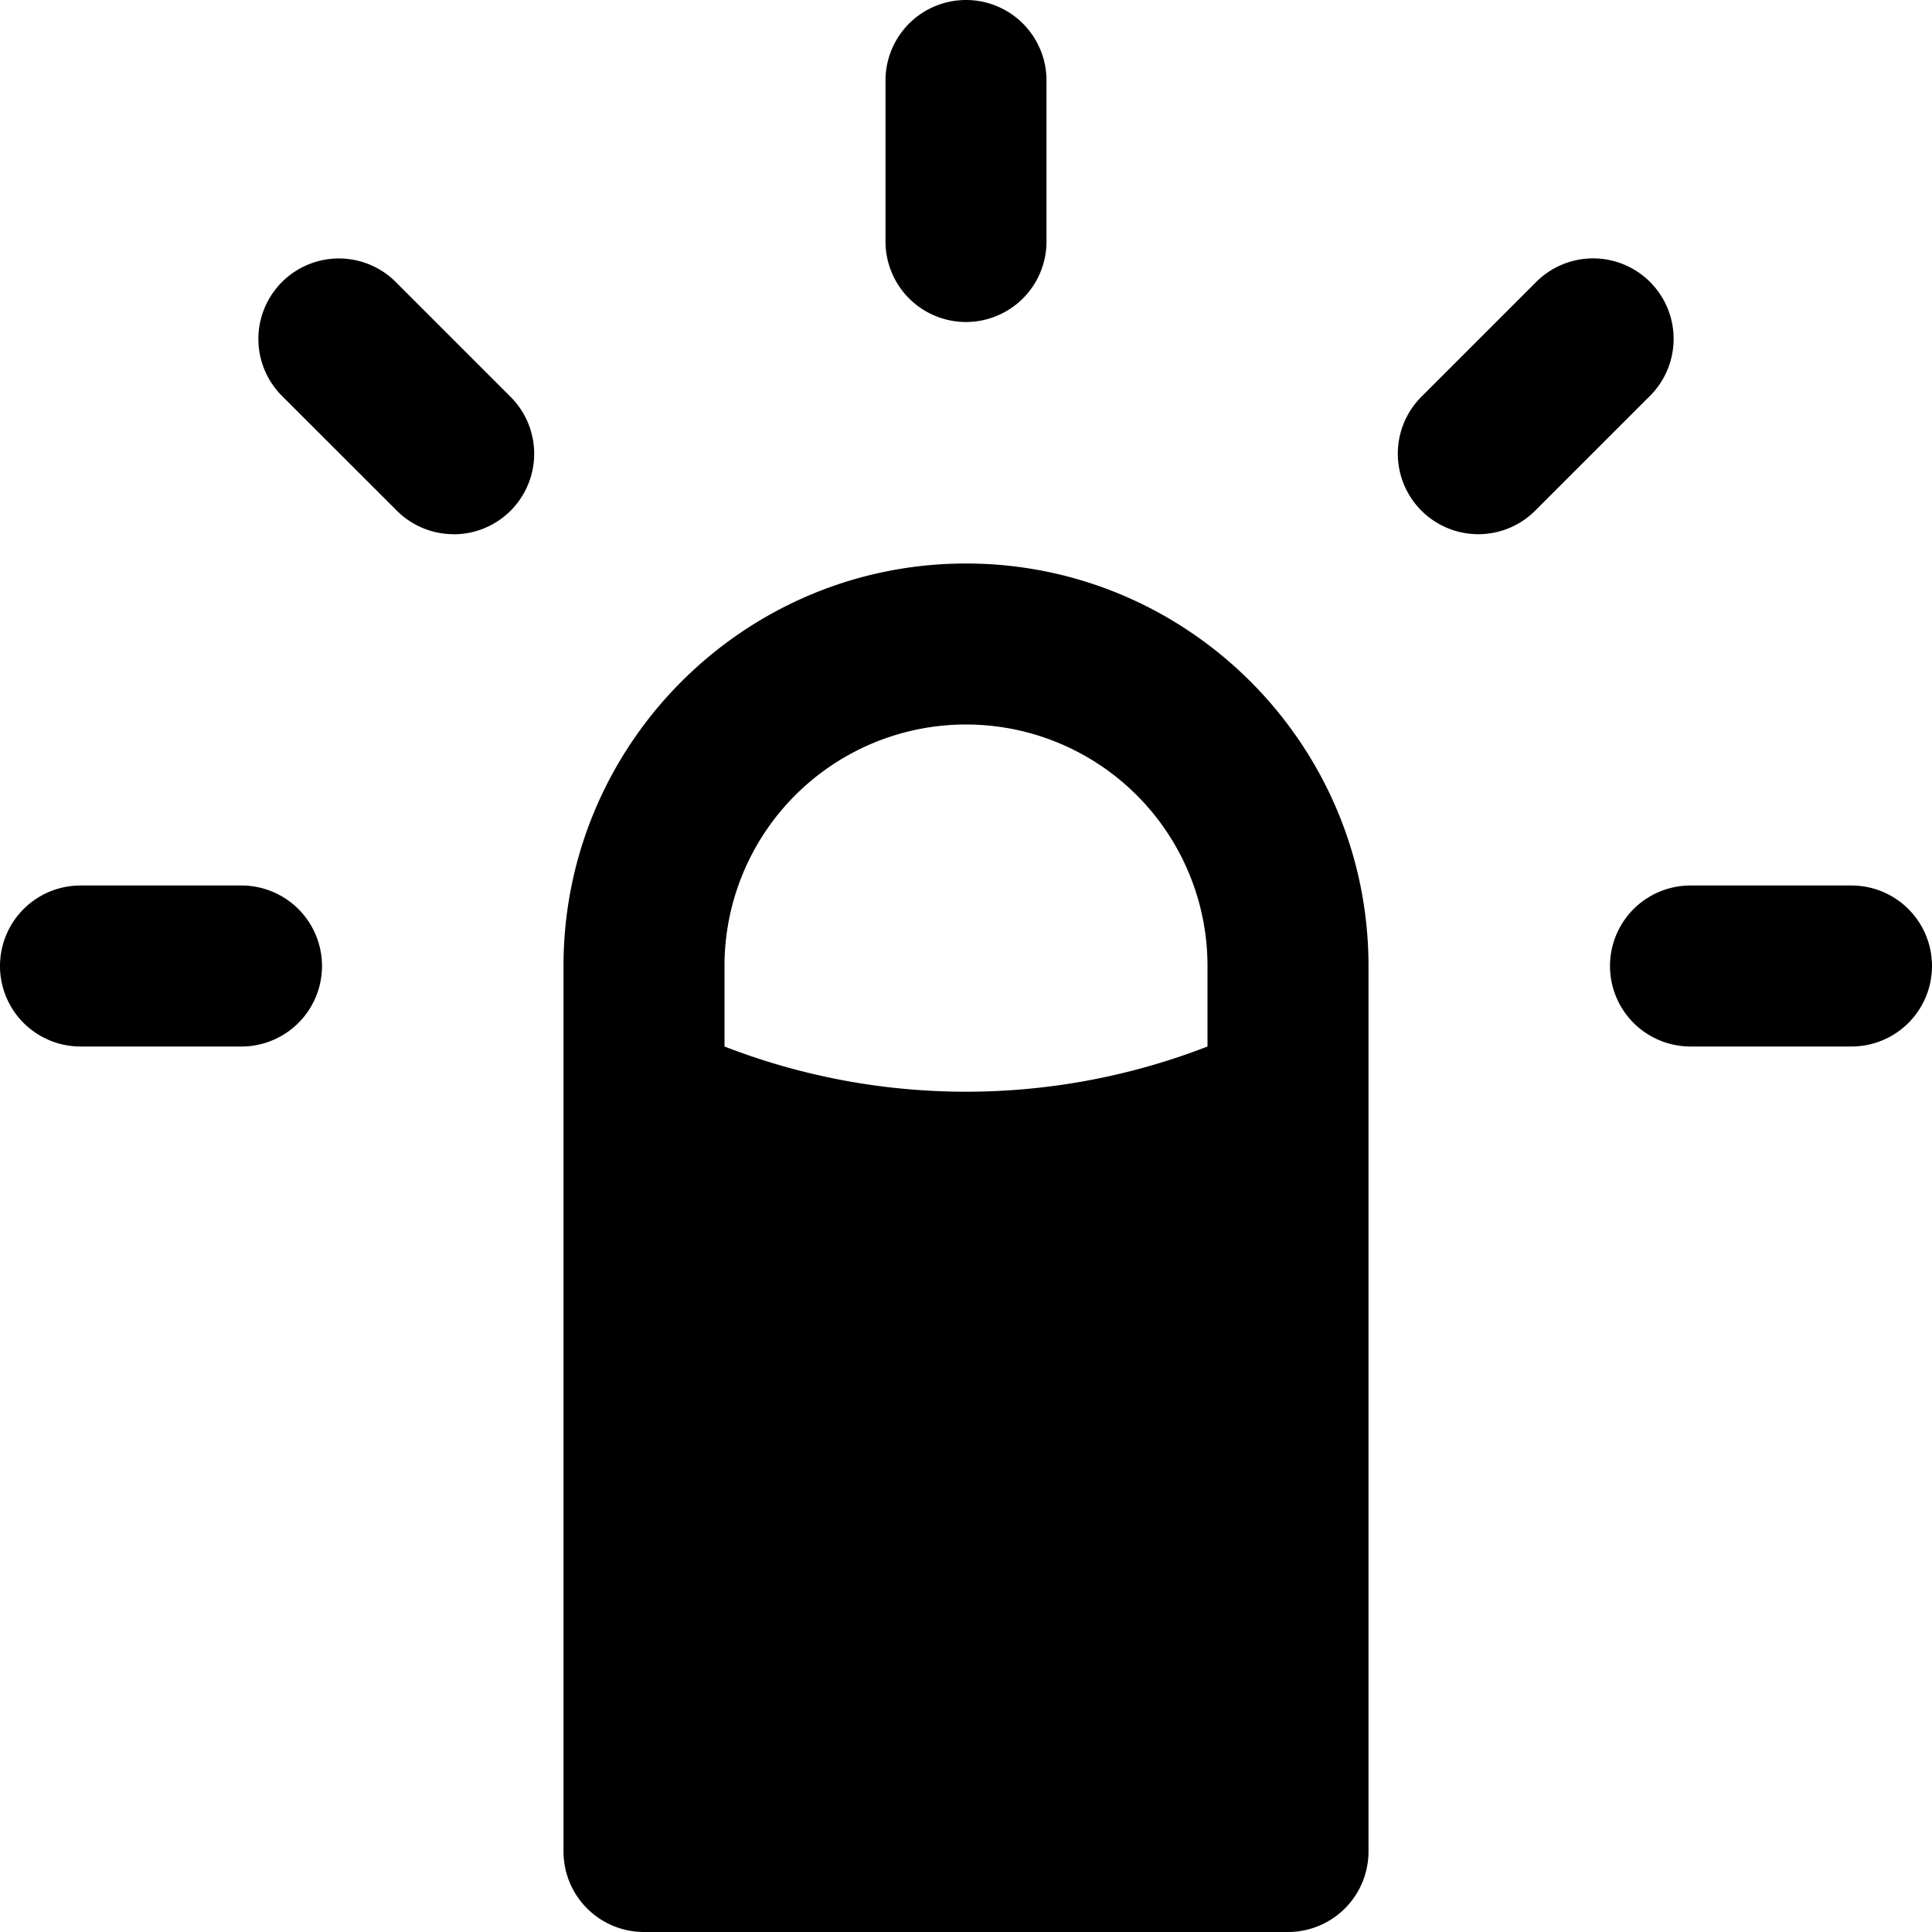 <svg id="nc_icon" xmlns="http://www.w3.org/2000/svg" xml:space="preserve" viewBox="0 0 24 24"><g fill="currentColor" class="nc-icon-wrapper"><path d="M12 4a1 1 0 0 1-1-1V1a1 1 0 0 1 2 0v2a1 1 0 0 1-1 1zM18.364 6.636a1 1 0 0 1-.707-1.707l1.414-1.414a1 1 0 1 1 1.414 1.414l-1.414 1.414a.997.997 0 0 1-.707.293zM23 13h-2a1 1 0 0 1 0-2h2a1 1 0 0 1 0 2zM3 13H1a1 1 0 0 1 0-2h2a1 1 0 0 1 0 2zM5.636 6.636a.997.997 0 0 1-.707-.293L3.515 4.93a1 1 0 1 1 1.414-1.414l1.414 1.414a1 1 0 0 1-.707 1.707z" data-color="color-2"/><path d="M12 7c-2.757 0-5 2.243-5 5v11a1 1 0 0 0 1 1h8a1 1 0 0 0 1-1V12c0-2.757-2.243-5-5-5zm3 6a8.292 8.292 0 0 1-6 0v-1a3 3 0 1 1 6 0v1z"/></g></svg>
